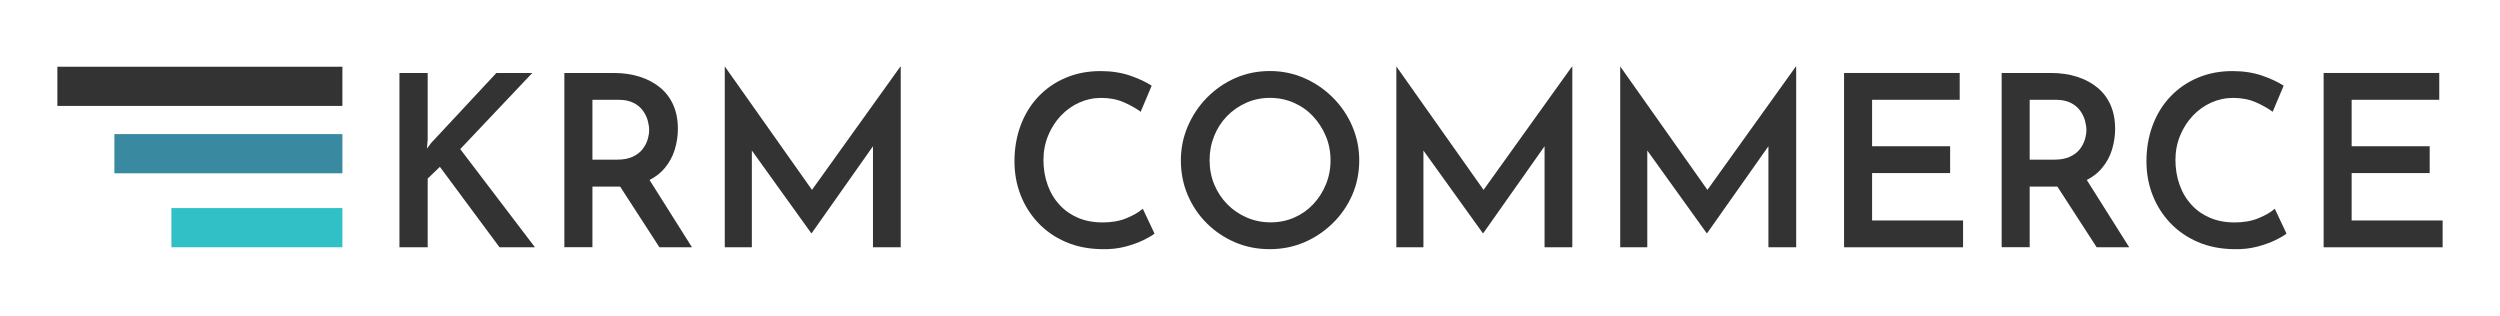 <?xml version="1.0" encoding="utf-8"?>
<!-- Generator: Adobe Illustrator 24.3.0, SVG Export Plug-In . SVG Version: 6.00 Build 0)  -->
<svg version="1.1" id="Layer_1" xmlns="http://www.w3.org/2000/svg" xmlns:xlink="http://www.w3.org/1999/xlink" x="0px" y="0px"
	 viewBox="0 0 877.11 110.84" style="enable-background:new 0 0 877.11 110.84;" xml:space="preserve">
<style type="text/css">
	.st0{fill:#333333;}
	.st1{fill:#3989A1;}
	.st2{fill:#32C0C7;}
</style>
<g>
	<g>
		<path class="st0" d="M150.04,49.12l-0.25,3.02l1.43-1.93l22.93-24.61h12.6l-25.28,26.71l26.21,34.44h-12.43l-20.92-28.22
			l-4.28,4.12v24.11h-9.91V25.6h9.91V49.12z"/>
		<path class="st0" d="M215.31,25.6c3.36,0,6.43,0.45,9.2,1.34c2.77,0.9,5.15,2.17,7.14,3.82c1.99,1.65,3.51,3.68,4.58,6.09
			c1.06,2.41,1.6,5.21,1.6,8.4c0,2.41-0.36,4.82-1.09,7.22c-0.73,2.41-1.92,4.59-3.57,6.55c-1.65,1.96-3.82,3.53-6.51,4.7
			c-2.69,1.18-5.99,1.76-9.91,1.76h-8.9v21.25H198V25.6H215.31z M216.57,56.01c2.13,0,3.92-0.34,5.38-1.01
			c1.46-0.67,2.6-1.54,3.44-2.6c0.84-1.06,1.44-2.2,1.81-3.4c0.36-1.2,0.55-2.34,0.55-3.4c0-1.01-0.17-2.11-0.5-3.32
			c-0.34-1.2-0.91-2.37-1.72-3.49c-0.81-1.12-1.92-2.03-3.32-2.73c-1.4-0.7-3.16-1.05-5.29-1.05h-9.07v21H216.57z M227.15,61.97
			l15.62,24.78h-11.42l-15.88-24.53L227.15,61.97z"/>
		<path class="st0" d="M254.28,86.75V23.41h0.08l32.93,46.62l-4.2-0.92l32.76-45.7h0.17v63.34h-9.74V45.51l0.59,4.96l-22.09,31.33
			h-0.17l-22.51-31.33l1.68-4.54v40.82H254.28z"/>
		<path class="st0" d="M405.06,81.96c-0.84,0.67-2.16,1.44-3.95,2.31c-1.79,0.87-3.91,1.63-6.34,2.27
			c-2.44,0.64-5.14,0.94-8.11,0.88c-4.76-0.06-9.03-0.91-12.81-2.56c-3.78-1.65-7-3.89-9.66-6.72c-2.66-2.83-4.7-6.08-6.13-9.74
			c-1.43-3.67-2.14-7.6-2.14-11.8c0-4.54,0.73-8.75,2.18-12.64c1.46-3.89,3.53-7.25,6.22-10.08c2.69-2.83,5.88-5.03,9.58-6.59
			c3.7-1.57,7.76-2.35,12.18-2.35c3.81,0,7.24,0.52,10.29,1.55c3.05,1.04,5.61,2.23,7.69,3.57l-3.86,9.16
			c-1.57-1.18-3.53-2.28-5.88-3.32c-2.35-1.04-5.01-1.55-7.98-1.55c-2.69,0-5.25,0.55-7.69,1.64c-2.44,1.09-4.59,2.63-6.47,4.62
			c-1.88,1.99-3.36,4.31-4.45,6.97c-1.09,2.66-1.64,5.5-1.64,8.53c0,3.14,0.49,6.06,1.47,8.78c0.98,2.72,2.38,5.05,4.2,7.01
			c1.82,1.96,3.99,3.47,6.51,4.54c2.52,1.06,5.38,1.6,8.57,1.6c3.19,0,5.98-0.49,8.36-1.47c2.38-0.98,4.3-2.08,5.75-3.32
			L405.06,81.96z"/>
		<path class="st0" d="M414.3,56.26c0-4.2,0.81-8.19,2.44-11.97c1.62-3.78,3.86-7.13,6.72-10.04c2.86-2.91,6.16-5.19,9.91-6.85
			c3.75-1.65,7.81-2.48,12.18-2.48c4.25,0,8.27,0.83,12.05,2.48c3.78,1.65,7.13,3.94,10.04,6.85c2.91,2.91,5.18,6.26,6.8,10.04
			c1.62,3.78,2.44,7.77,2.44,11.97c0,4.31-0.81,8.35-2.44,12.1c-1.63,3.75-3.91,7.07-6.85,9.95c-2.94,2.88-6.29,5.12-10.04,6.72
			c-3.75,1.6-7.78,2.39-12.1,2.39c-4.31,0-8.35-0.8-12.1-2.39c-3.75-1.6-7.06-3.81-9.91-6.64c-2.86-2.83-5.1-6.13-6.72-9.91
			C415.11,64.7,414.3,60.63,414.3,56.26z M424.38,56.17c0,3.08,0.55,5.94,1.64,8.57c1.09,2.63,2.62,4.94,4.58,6.93
			c1.96,1.99,4.24,3.54,6.85,4.66c2.6,1.12,5.39,1.68,8.36,1.68c2.97,0,5.73-0.56,8.27-1.68c2.55-1.12,4.76-2.67,6.64-4.66
			c1.88-1.99,3.36-4.3,4.45-6.93c1.09-2.63,1.64-5.46,1.64-8.48c0-3.08-0.56-5.94-1.68-8.57c-1.12-2.63-2.63-4.96-4.54-6.97
			c-1.9-2.02-4.15-3.58-6.72-4.7c-2.58-1.12-5.35-1.68-8.32-1.68c-2.97,0-5.74,0.57-8.32,1.72c-2.58,1.15-4.83,2.72-6.76,4.7
			c-1.93,1.99-3.43,4.31-4.49,6.97C424.91,50.39,424.38,53.21,424.38,56.17z"/>
		<path class="st0" d="M489.9,86.75V23.41h0.08l32.93,46.62l-4.2-0.92l32.76-45.7h0.17v63.34h-9.74V45.51l0.59,4.96l-22.09,31.33
			h-0.17l-22.51-31.33l1.68-4.54v40.82H489.9z"/>
		<path class="st0" d="M568.44,86.75V23.41h0.08l32.93,46.62l-4.2-0.92l32.76-45.7h0.17v63.34h-9.74V45.51l0.59,4.96l-22.09,31.33
			h-0.17l-22.51-31.33l1.68-4.54v40.82H568.44z"/>
		<path class="st0" d="M646.98,25.6h40.57v9.41h-30.74v16.3h27.38v9.41h-27.38v16.63h31.92v9.41h-41.75V25.6z"/>
		<path class="st0" d="M719.56,25.6c3.36,0,6.43,0.45,9.2,1.34c2.77,0.9,5.15,2.17,7.14,3.82c1.99,1.65,3.51,3.68,4.58,6.09
			c1.06,2.41,1.6,5.21,1.6,8.4c0,2.41-0.36,4.82-1.09,7.22c-0.73,2.41-1.92,4.59-3.57,6.55c-1.65,1.96-3.82,3.53-6.51,4.7
			c-2.69,1.18-5.99,1.76-9.91,1.76h-8.9v21.25h-9.83V25.6H719.56z M720.82,56.01c2.13,0,3.92-0.34,5.38-1.01
			c1.46-0.67,2.6-1.54,3.44-2.6c0.84-1.06,1.44-2.2,1.81-3.4c0.36-1.2,0.55-2.34,0.55-3.4c0-1.01-0.17-2.11-0.5-3.32
			c-0.34-1.2-0.91-2.37-1.72-3.49c-0.81-1.12-1.92-2.03-3.32-2.73c-1.4-0.7-3.16-1.05-5.29-1.05h-9.07v21H720.82z M731.4,61.97
			l15.62,24.78H735.6l-15.88-24.53L731.4,61.97z"/>
		<path class="st0" d="M802.21,81.96c-0.84,0.67-2.16,1.44-3.95,2.31c-1.79,0.87-3.91,1.63-6.34,2.27
			c-2.44,0.64-5.14,0.94-8.11,0.88c-4.76-0.06-9.03-0.91-12.81-2.56c-3.78-1.65-7-3.89-9.66-6.72c-2.66-2.83-4.7-6.08-6.13-9.74
			c-1.43-3.67-2.14-7.6-2.14-11.8c0-4.54,0.73-8.75,2.18-12.64c1.46-3.89,3.53-7.25,6.22-10.08c2.69-2.83,5.88-5.03,9.58-6.59
			c3.7-1.57,7.76-2.35,12.18-2.35c3.81,0,7.24,0.52,10.29,1.55c3.05,1.04,5.61,2.23,7.69,3.57l-3.86,9.16
			c-1.57-1.18-3.53-2.28-5.88-3.32c-2.35-1.04-5.01-1.55-7.98-1.55c-2.69,0-5.25,0.55-7.69,1.64c-2.44,1.09-4.59,2.63-6.47,4.62
			c-1.88,1.99-3.36,4.31-4.45,6.97c-1.09,2.66-1.64,5.5-1.64,8.53c0,3.14,0.49,6.06,1.47,8.78c0.98,2.72,2.38,5.05,4.2,7.01
			c1.82,1.96,3.99,3.47,6.51,4.54c2.52,1.06,5.38,1.6,8.57,1.6c3.19,0,5.98-0.49,8.36-1.47c2.38-0.98,4.3-2.08,5.75-3.32
			L802.21,81.96z"/>
		<path class="st0" d="M815.23,25.6h40.57v9.41h-30.74v16.3h27.38v9.41h-27.38v16.63h31.92v9.41h-41.75V25.6z"/>
	</g>
	<rect x="20.13" y="23.41" class="st0" width="100" height="13.75"/>
	<rect x="40.13" y="47.05" class="st1" width="80" height="13.75"/>
	<rect x="60.13" y="73" class="st2" width="60" height="13.75"/>
</g>
</svg>
